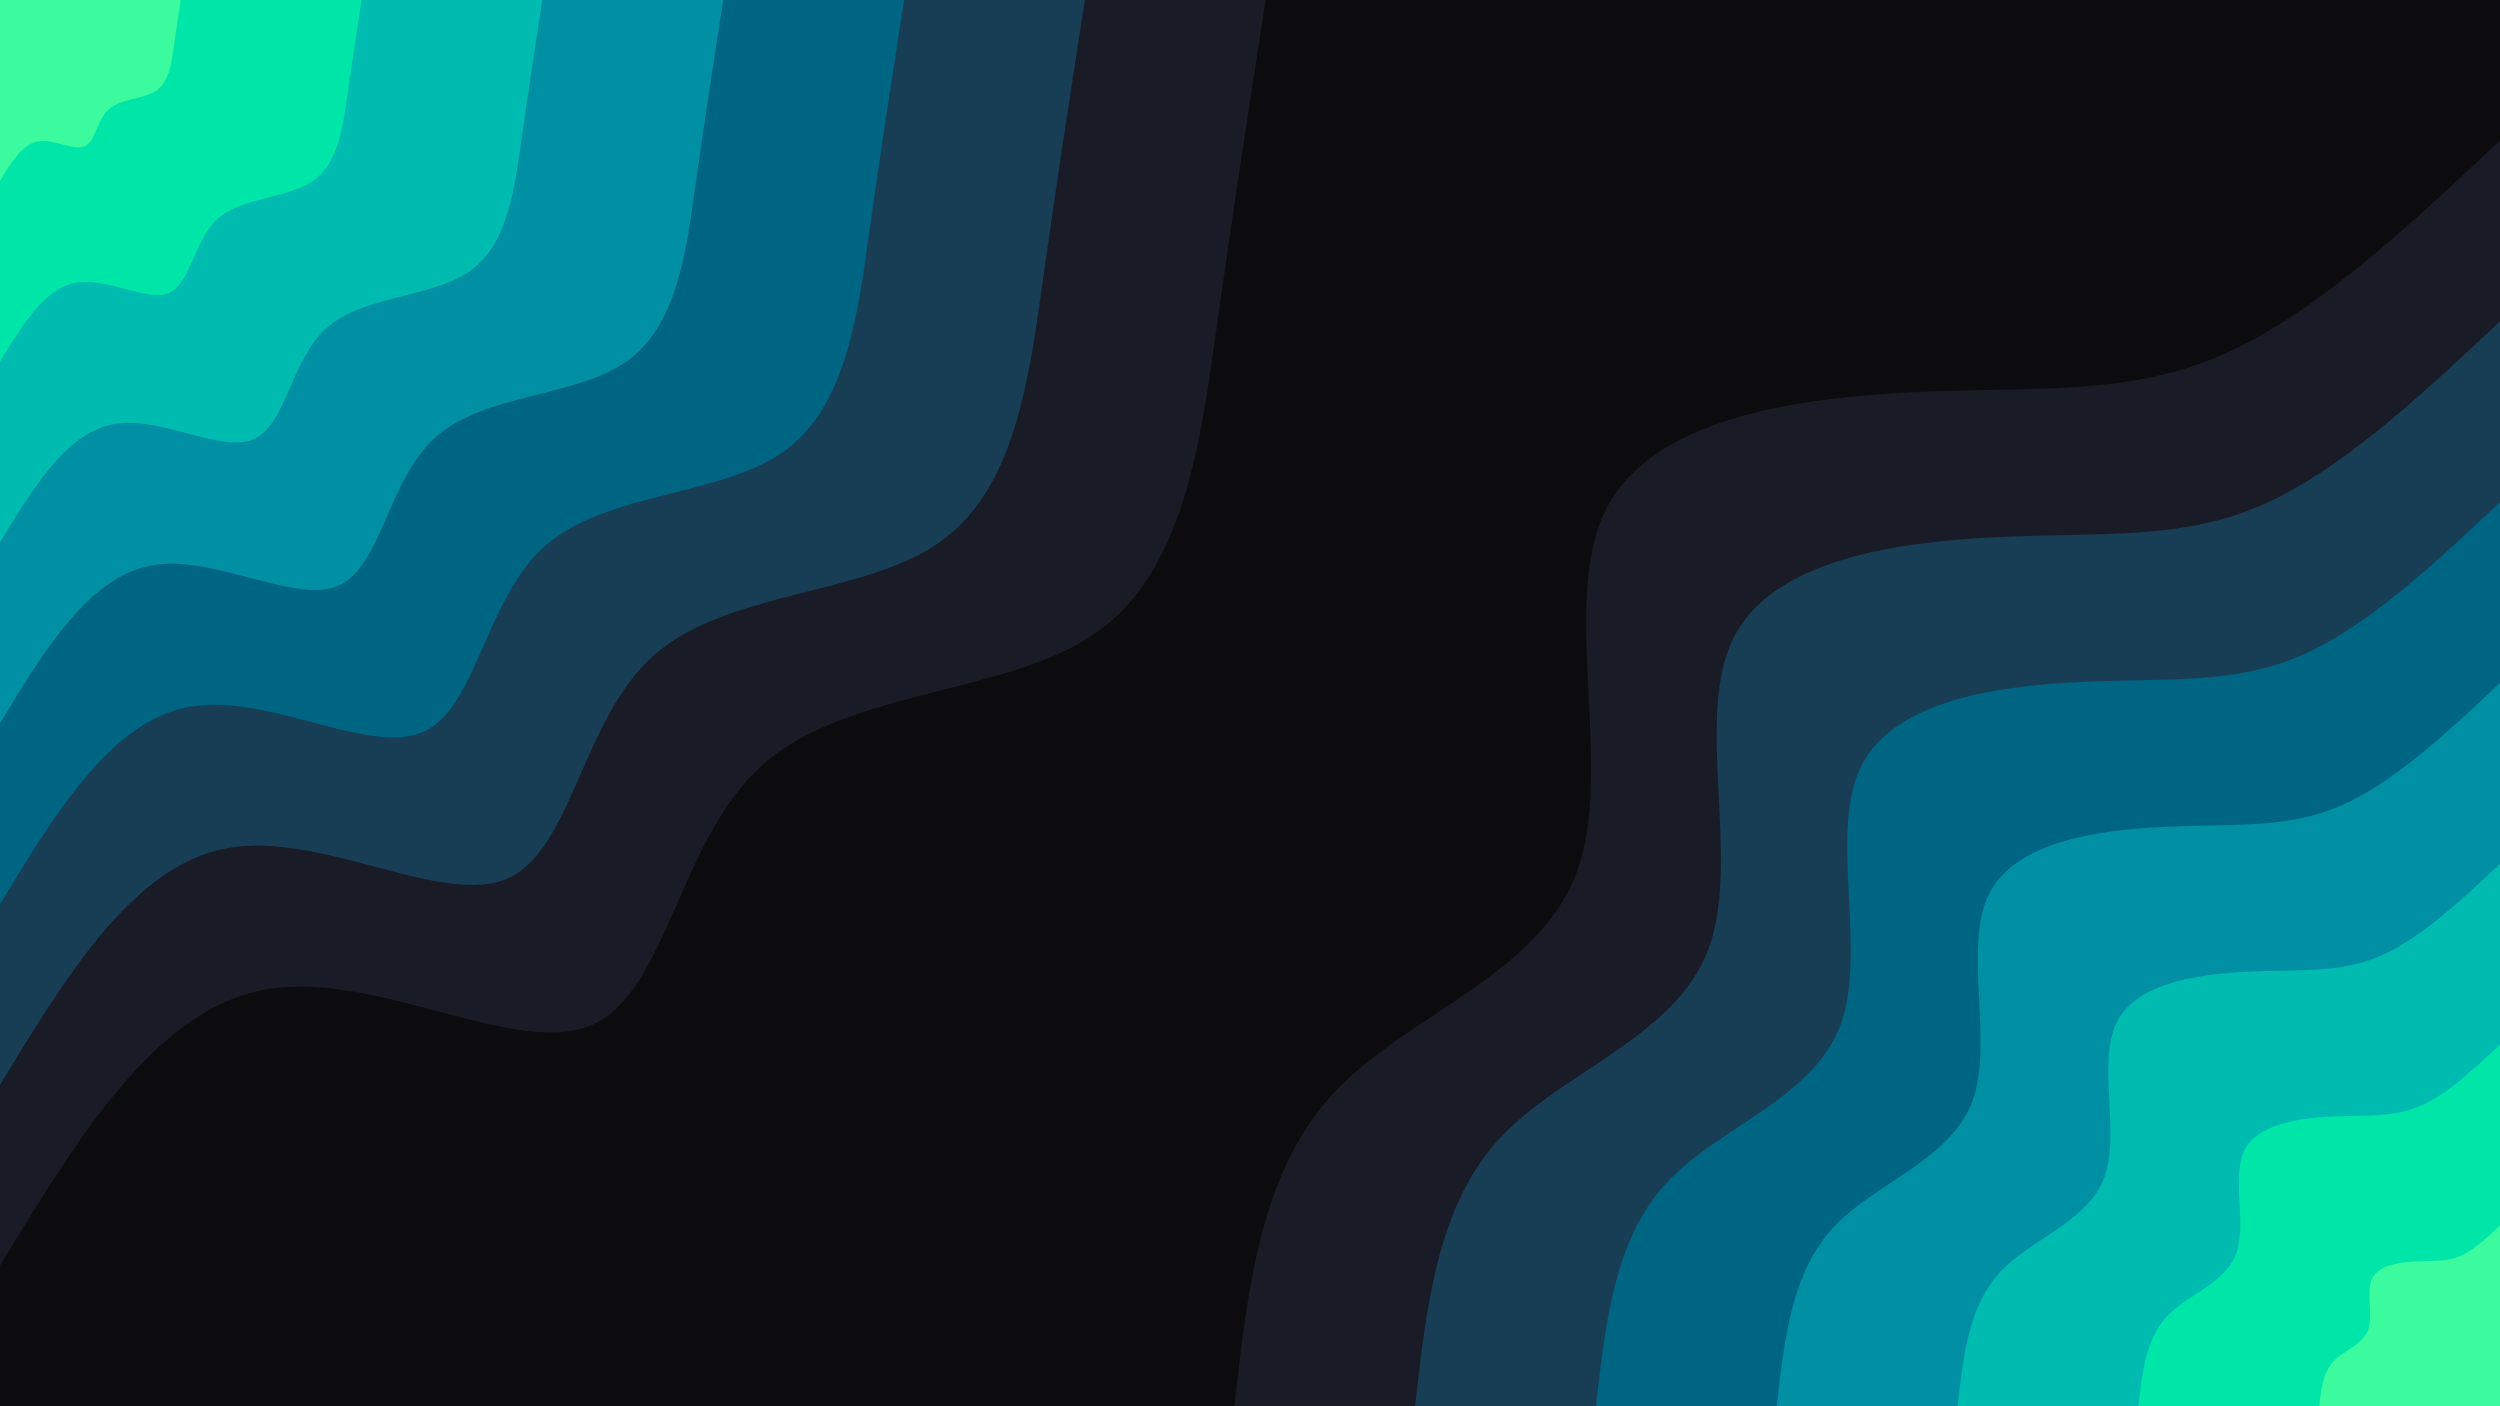 <svg id="visual" viewBox="0 0 2560 1440" width="2560" height="1440" xmlns="http://www.w3.org/2000/svg" xmlns:xlink="http://www.w3.org/1999/xlink" version="1.1"><rect x="0" y="0" width="2560" height="1440" fill="#0c0c0e"></rect><defs><linearGradient id="grad1_0" x1="43.8%" y1="100%" x2="100%" y2="0%"><stop offset="14.444%" stop-color="#3cfa9e" stop-opacity="1"></stop><stop offset="85.556%" stop-color="#3cfa9e" stop-opacity="1"></stop></linearGradient></defs><defs><linearGradient id="grad1_1" x1="43.8%" y1="100%" x2="100%" y2="0%"><stop offset="14.444%" stop-color="#3cfa9e" stop-opacity="1"></stop><stop offset="85.556%" stop-color="#00d1ae" stop-opacity="1"></stop></linearGradient></defs><defs><linearGradient id="grad1_2" x1="43.8%" y1="100%" x2="100%" y2="0%"><stop offset="14.444%" stop-color="#00a5ac" stop-opacity="1"></stop><stop offset="85.556%" stop-color="#00d1ae" stop-opacity="1"></stop></linearGradient></defs><defs><linearGradient id="grad1_3" x1="43.8%" y1="100%" x2="100%" y2="0%"><stop offset="14.444%" stop-color="#00a5ac" stop-opacity="1"></stop><stop offset="85.556%" stop-color="#007a95" stop-opacity="1"></stop></linearGradient></defs><defs><linearGradient id="grad1_4" x1="43.8%" y1="100%" x2="100%" y2="0%"><stop offset="14.444%" stop-color="#00516d" stop-opacity="1"></stop><stop offset="85.556%" stop-color="#007a95" stop-opacity="1"></stop></linearGradient></defs><defs><linearGradient id="grad1_5" x1="43.8%" y1="100%" x2="100%" y2="0%"><stop offset="14.444%" stop-color="#00516d" stop-opacity="1"></stop><stop offset="85.556%" stop-color="#1d2c3d" stop-opacity="1"></stop></linearGradient></defs><defs><linearGradient id="grad1_6" x1="43.8%" y1="100%" x2="100%" y2="0%"><stop offset="14.444%" stop-color="#0c0c0e" stop-opacity="1"></stop><stop offset="85.556%" stop-color="#1d2c3d" stop-opacity="1"></stop></linearGradient></defs><defs><linearGradient id="grad2_0" x1="0%" y1="100%" x2="56.3%" y2="0%"><stop offset="14.444%" stop-color="#3cfa9e" stop-opacity="1"></stop><stop offset="85.556%" stop-color="#3cfa9e" stop-opacity="1"></stop></linearGradient></defs><defs><linearGradient id="grad2_1" x1="0%" y1="100%" x2="56.3%" y2="0%"><stop offset="14.444%" stop-color="#00d1ae" stop-opacity="1"></stop><stop offset="85.556%" stop-color="#3cfa9e" stop-opacity="1"></stop></linearGradient></defs><defs><linearGradient id="grad2_2" x1="0%" y1="100%" x2="56.3%" y2="0%"><stop offset="14.444%" stop-color="#00d1ae" stop-opacity="1"></stop><stop offset="85.556%" stop-color="#00a5ac" stop-opacity="1"></stop></linearGradient></defs><defs><linearGradient id="grad2_3" x1="0%" y1="100%" x2="56.3%" y2="0%"><stop offset="14.444%" stop-color="#007a95" stop-opacity="1"></stop><stop offset="85.556%" stop-color="#00a5ac" stop-opacity="1"></stop></linearGradient></defs><defs><linearGradient id="grad2_4" x1="0%" y1="100%" x2="56.3%" y2="0%"><stop offset="14.444%" stop-color="#007a95" stop-opacity="1"></stop><stop offset="85.556%" stop-color="#00516d" stop-opacity="1"></stop></linearGradient></defs><defs><linearGradient id="grad2_5" x1="0%" y1="100%" x2="56.3%" y2="0%"><stop offset="14.444%" stop-color="#1d2c3d" stop-opacity="1"></stop><stop offset="85.556%" stop-color="#00516d" stop-opacity="1"></stop></linearGradient></defs><defs><linearGradient id="grad2_6" x1="0%" y1="100%" x2="56.3%" y2="0%"><stop offset="14.444%" stop-color="#1d2c3d" stop-opacity="1"></stop><stop offset="85.556%" stop-color="#0c0c0e" stop-opacity="1"></stop></linearGradient></defs><g transform="translate(2560, 1440)"><path d="M-1296 0C-1282.6 -120 -1269.2 -239.9 -1194.9 -320.2C-1120.5 -400.4 -985.2 -440.8 -945.7 -546C-906.2 -651.2 -962.7 -821 -916.4 -916.4C-870.1 -1011.8 -721.2 -1032.6 -599.5 -1038.4C-477.8 -1044.1 -383.4 -1034.7 -288.1 -1075.1C-192.7 -1115.5 -96.3 -1205.7 0 -1296L0 0Z" fill="#191c26"></path><path d="M-1110.9 0C-1099.4 -102.8 -1087.9 -205.7 -1024.2 -274.4C-960.4 -343.2 -844.4 -377.9 -810.6 -468C-776.8 -558.1 -825.2 -703.7 -785.5 -785.5C-745.8 -867.2 -618.2 -885.1 -513.9 -890C-409.6 -894.9 -328.7 -886.9 -246.9 -921.5C-165.2 -956.1 -82.6 -1033.5 0 -1110.9L0 0Z" fill="#183e56"></path><path d="M-925.7 0C-916.1 -85.7 -906.6 -171.4 -853.5 -228.7C-800.3 -286 -703.7 -314.9 -675.5 -390C-647.3 -465.1 -687.6 -586.5 -654.6 -654.6C-621.5 -722.7 -515.1 -737.6 -428.2 -741.7C-341.3 -745.8 -273.9 -739 -205.8 -767.9C-137.6 -796.8 -68.8 -861.2 0 -925.7L0 0Z" fill="#006583"></path><path d="M-740.6 0C-732.9 -68.6 -725.3 -137.1 -682.8 -182.9C-640.3 -228.8 -562.9 -251.9 -540.4 -312C-517.9 -372.1 -550.1 -469.2 -523.7 -523.7C-497.2 -578.2 -412.1 -590.1 -342.6 -593.4C-273 -596.6 -219.1 -591.2 -164.6 -614.3C-110.1 -637.4 -55.1 -689 0 -740.6L0 0Z" fill="#008fa3"></path><path d="M-555.4 0C-549.7 -51.4 -543.9 -102.8 -512.1 -137.2C-480.2 -171.6 -422.2 -188.9 -405.3 -234C-388.4 -279.1 -412.6 -351.9 -392.7 -392.7C-372.9 -433.6 -309.1 -442.6 -256.9 -445C-204.8 -447.5 -164.3 -443.4 -123.5 -460.7C-82.6 -478.1 -41.3 -516.7 0 -555.4L0 0Z" fill="#00bbb0"></path><path d="M-370.3 0C-366.5 -34.3 -362.6 -68.6 -341.4 -91.5C-320.1 -114.4 -281.5 -126 -270.2 -156C-258.9 -186 -275.1 -234.6 -261.8 -261.8C-248.6 -289.1 -206.1 -295 -171.3 -296.7C-136.5 -298.3 -109.6 -295.6 -82.3 -307.2C-55.1 -318.7 -27.5 -344.5 0 -370.3L0 0Z" fill="#00e6a8"></path><path d="M-185.1 0C-183.2 -17.1 -181.3 -34.3 -170.7 -45.7C-160.1 -57.2 -140.7 -63 -135.1 -78C-129.5 -93 -137.5 -117.3 -130.9 -130.9C-124.3 -144.5 -103 -147.5 -85.6 -148.3C-68.3 -149.2 -54.8 -147.8 -41.2 -153.6C-27.5 -159.4 -13.8 -172.2 0 -185.1L0 0Z" fill="#3cfa9e"></path></g><g transform="translate(0, 0)"><path d="M1296 0C1279.4 107.2 1262.8 214.5 1246 333.9C1229.3 453.3 1212.4 584.9 1122.4 648C1032.3 711.1 869.2 705.9 782.1 782.1C694.9 858.3 683.8 1016 606 1049.6C528.2 1083.3 383.6 992.9 271.5 1013.3C159.4 1033.6 79.7 1164.8 0 1296L0 0Z" fill="#191c26"></path><path d="M1110.9 0C1096.6 91.9 1082.4 183.8 1068 286.2C1053.7 388.5 1039.2 501.3 962 555.4C884.9 609.6 745 605 670.3 670.3C595.7 735.7 586.1 870.8 519.4 899.7C452.7 928.5 328.8 851 232.7 868.5C136.6 886 68.3 998.4 0 1110.9L0 0Z" fill="#183e56"></path><path d="M925.7 0C913.9 76.6 902 153.2 890 238.5C878.1 323.8 866 417.8 801.7 462.9C737.4 508 620.8 504.2 558.6 558.6C496.4 613 488.4 725.7 432.9 749.7C377.3 773.8 274 709.2 193.9 723.8C113.8 738.3 56.9 832 0 925.7L0 0Z" fill="#006583"></path><path d="M740.6 0C731.1 61.3 721.6 122.6 712 190.8C702.5 259 692.8 334.2 641.4 370.3C589.9 406.4 496.7 403.3 446.9 446.9C397.1 490.4 390.8 580.6 346.3 599.8C301.8 619 219.2 567.4 155.1 579C91.1 590.7 45.5 665.6 0 740.6L0 0Z" fill="#008fa3"></path><path d="M555.4 0C548.3 46 541.2 91.9 534 143.1C526.8 194.3 519.6 250.7 481 277.7C442.4 304.8 372.5 302.5 335.2 335.2C297.8 367.8 293.1 435.4 259.7 449.8C226.4 464.3 164.4 425.5 116.4 434.3C68.3 443 34.2 499.2 0 555.4L0 0Z" fill="#00bbb0"></path><path d="M370.3 0C365.5 30.6 360.8 61.3 356 95.4C351.2 129.5 346.4 167.1 320.7 185.1C295 203.2 248.3 201.7 223.4 223.4C198.6 245.2 195.4 290.3 173.1 299.9C150.9 309.5 109.6 283.7 77.6 289.5C45.5 295.3 22.8 332.8 0 370.3L0 0Z" fill="#00e6a8"></path><path d="M185.1 0C182.8 15.3 180.4 30.6 178 47.7C175.6 64.8 173.2 83.6 160.3 92.6C147.5 101.6 124.2 100.8 111.7 111.7C99.3 122.6 97.7 145.1 86.6 149.9C75.5 154.8 54.8 141.8 38.8 144.8C22.8 147.7 11.4 166.4 0 185.1L0 0Z" fill="#3cfa9e"></path></g></svg>